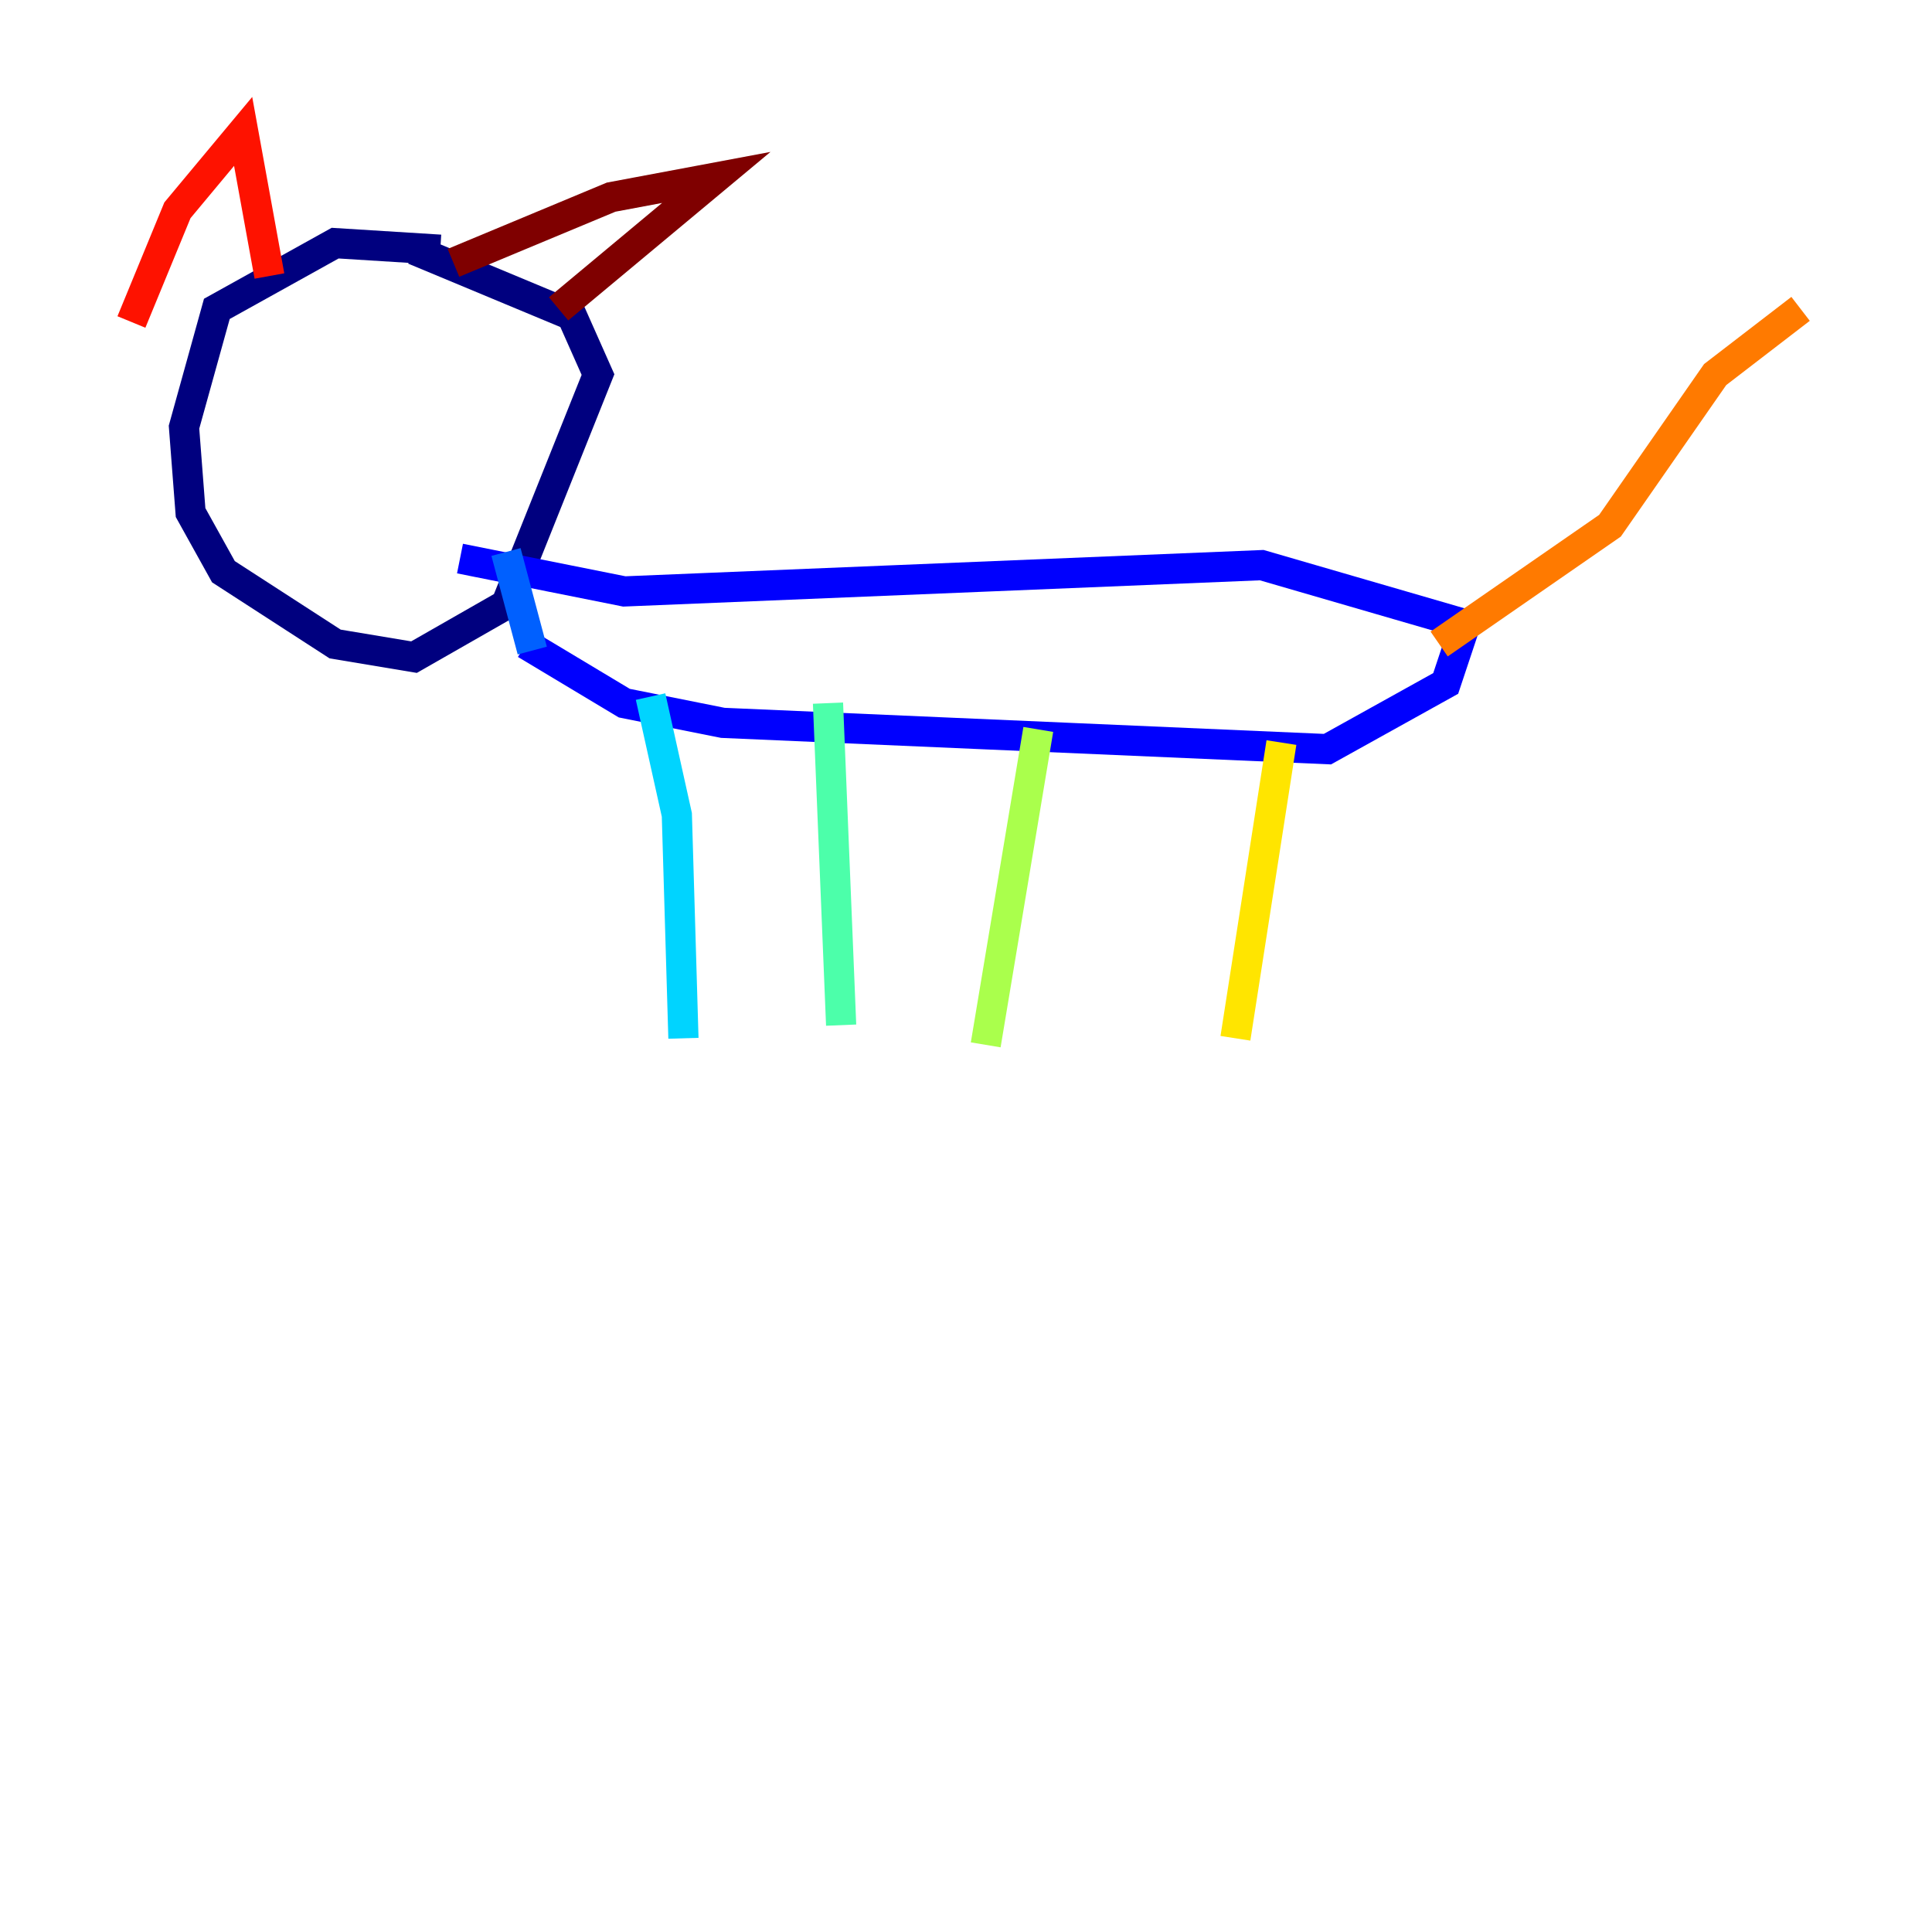 <?xml version="1.0" encoding="utf-8" ?>
<svg baseProfile="tiny" height="128" version="1.2" viewBox="0,0,128,128" width="128" xmlns="http://www.w3.org/2000/svg" xmlns:ev="http://www.w3.org/2001/xml-events" xmlns:xlink="http://www.w3.org/1999/xlink"><defs /><polyline fill="none" points="29.17,16.544 22.204,16.109 14.367,20.463 12.191,28.299 12.626,33.959 14.803,37.878 22.204,42.667 27.429,43.537 33.524,40.054 39.619,24.816 37.878,20.898 27.429,16.544" stroke="#00007f" stroke-width="2" /><polyline fill="none" points="30.476,37.007 41.361,39.184 83.592,37.442 97.088,41.361 95.782,45.279 87.946,49.633 47.891,47.891 41.361,46.585 34.83,42.667" stroke="#0000fe" stroke-width="2" /><polyline fill="none" points="33.524,36.571 35.265,43.102" stroke="#0060ff" stroke-width="2" /><polyline fill="none" points="43.102,46.15 44.843,53.986 45.279,68.789" stroke="#00d4ff" stroke-width="2" /><polyline fill="none" points="54.857,46.585 55.728,67.918" stroke="#4cffaa" stroke-width="2" /><polyline fill="none" points="68.789,48.327 65.306,69.225" stroke="#aaff4c" stroke-width="2" /><polyline fill="none" points="84.898,49.197 81.85,68.789" stroke="#ffe500" stroke-width="2" /><polyline fill="none" points="95.347,42.667 106.667,34.83 113.633,24.816 119.293,20.463" stroke="#ff7a00" stroke-width="2" /><polyline fill="none" points="17.85,18.286 16.109,8.707 11.755,13.932 8.707,21.333" stroke="#fe1200" stroke-width="2" /><polyline fill="none" points="30.041,17.415 40.49,13.061 47.456,11.755 37.007,20.463" stroke="#7f0000" stroke-width="2" /></svg>